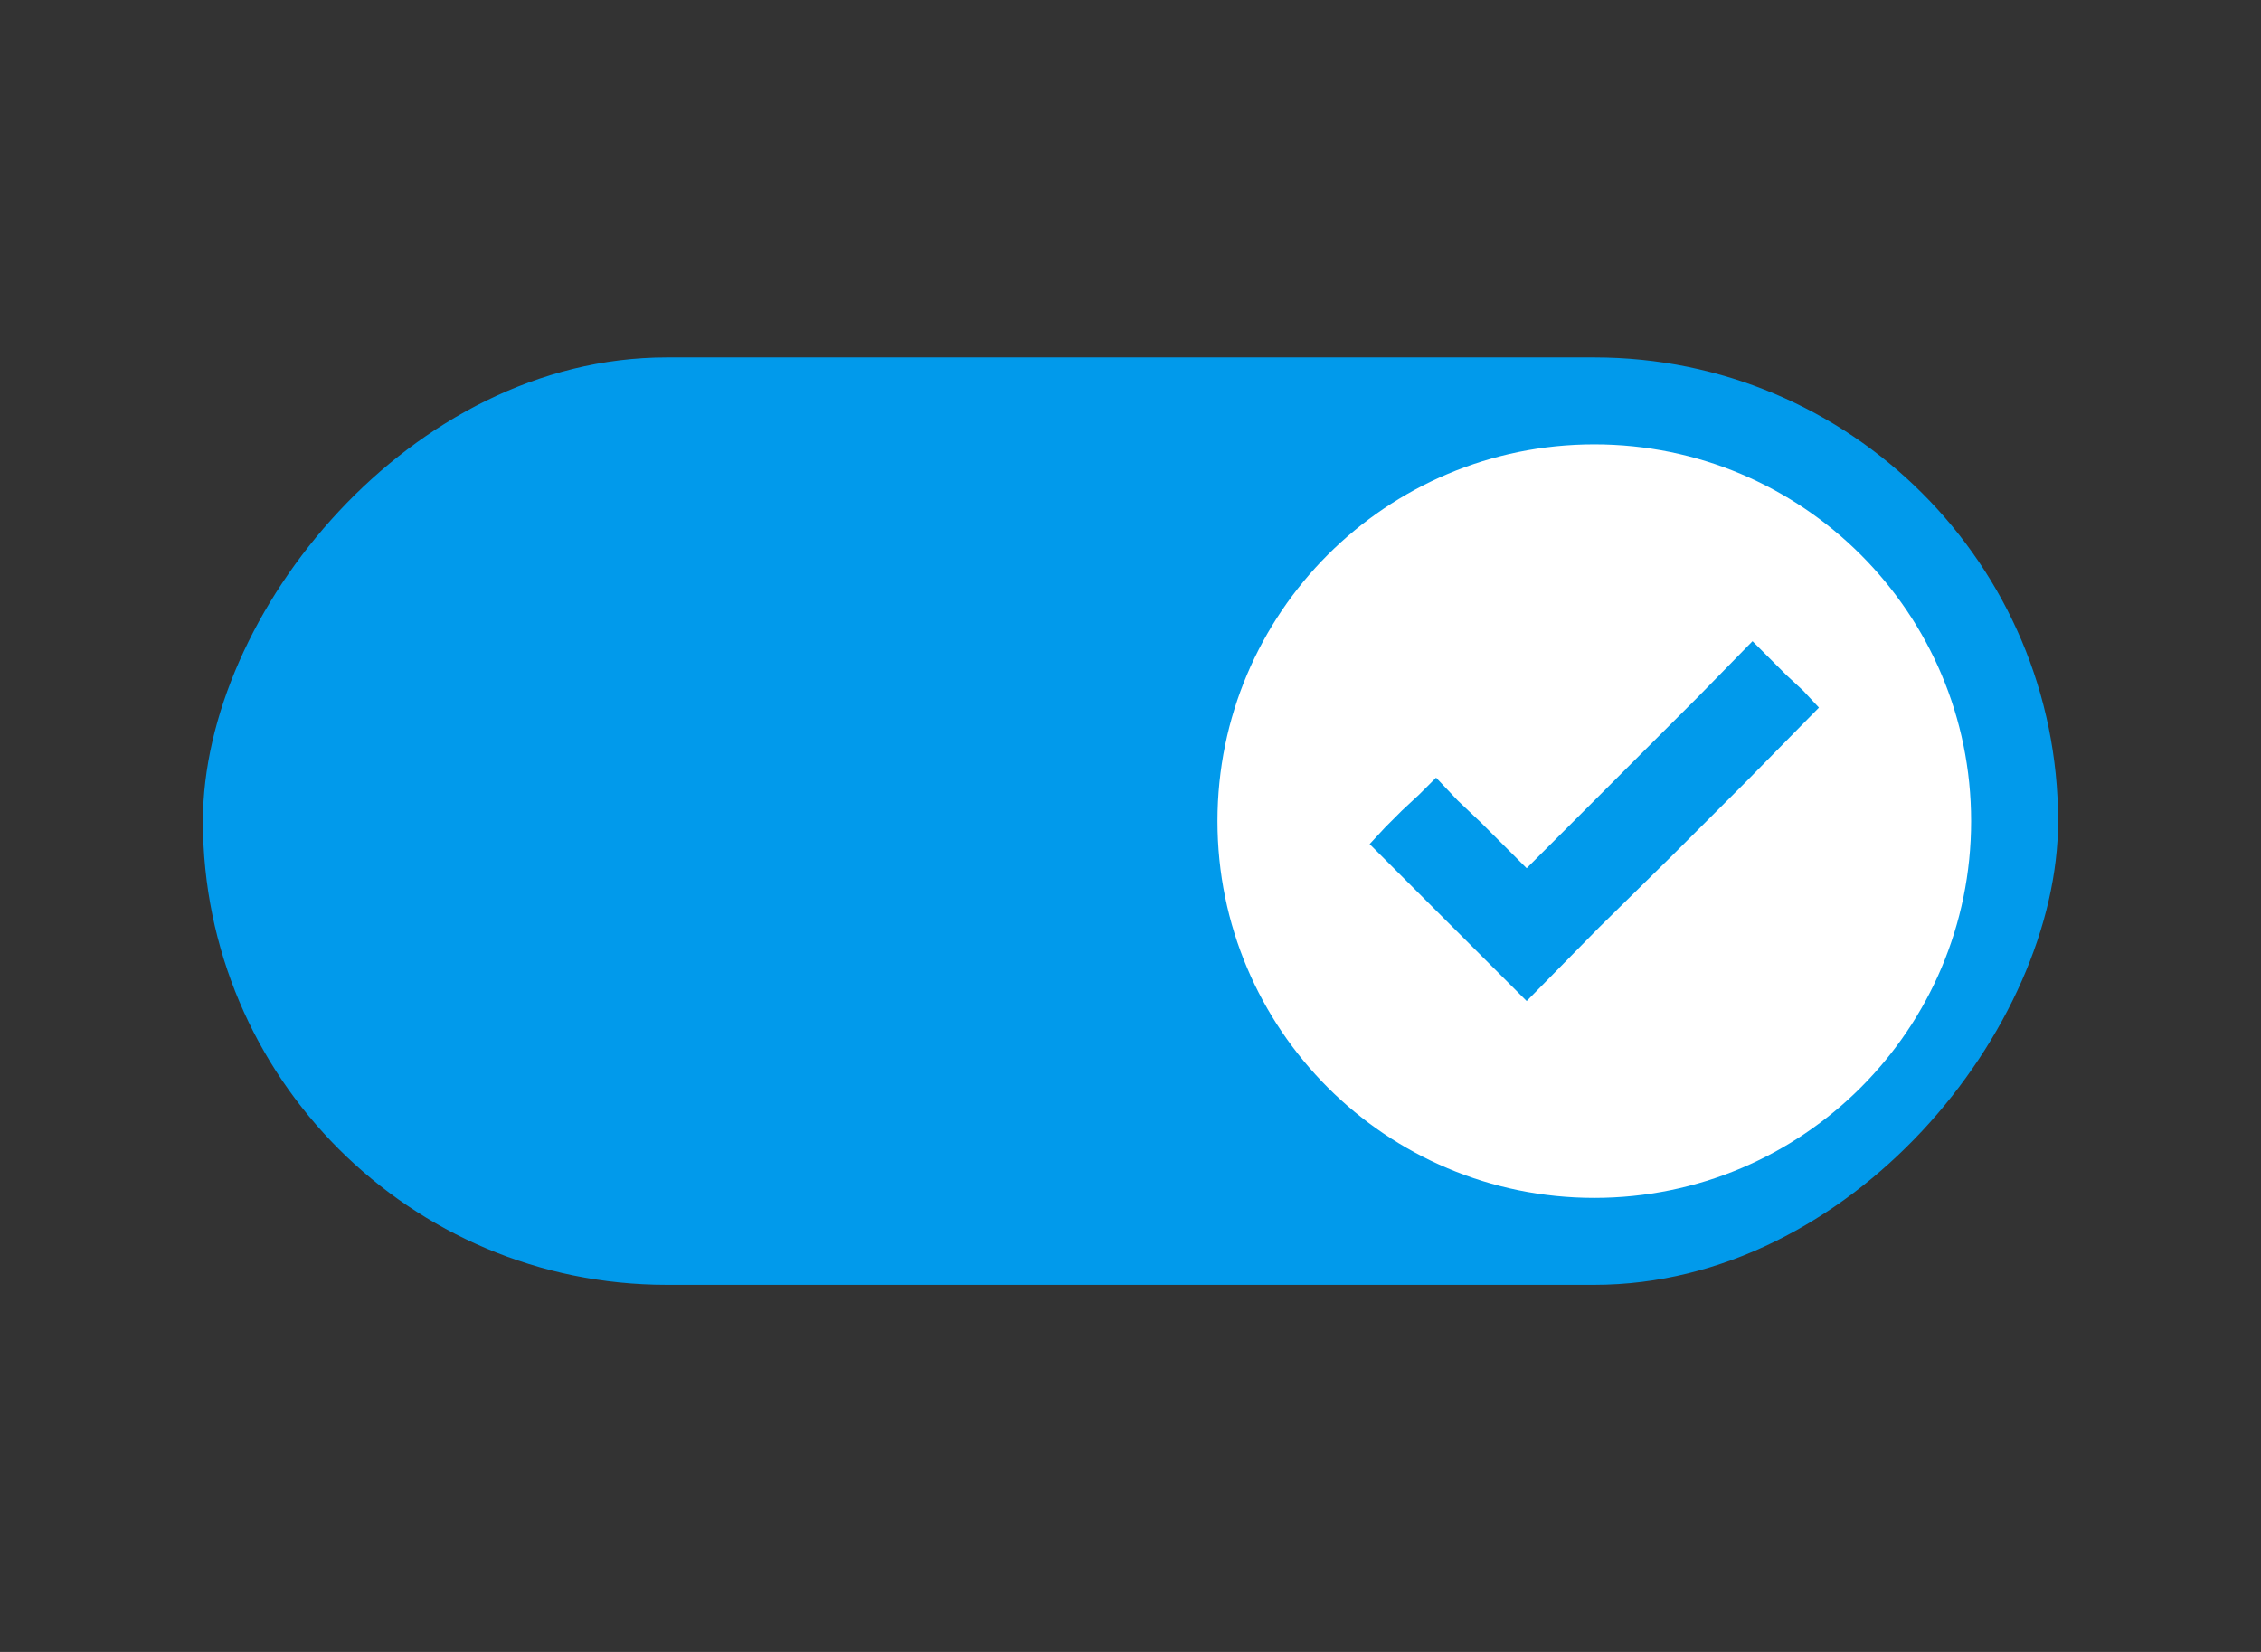 <svg width="78" height="57" viewBox="0 0 78 57" fill="none" xmlns="http://www.w3.org/2000/svg">
<rect x="0" y="0" width="78" height="57" fill="#333333" stroke="none"/>
<rect width="64" height="32" rx="16" transform="matrix(1 0 0 -1 7 44.333)" fill="#019AEB"/>
<path d="M68 28.333C68 35.513 62.18 41.333 55 41.333C47.82 41.333 42 35.513 42 28.333C42 21.154 47.82 15.333 55 15.333C62.18 15.333 68 21.154 68 28.333Z" fill="white"/>
<path d="M52.667 34.541L51.292 33.166L49.958 31.833L48.583 30.458L47.25 29.125L47.792 28.541L48.375 27.958L48.958 27.416L49.542 26.833L50.292 27.625L51.083 28.375L51.875 29.166L52.667 29.958L54.625 28L56.583 26.041L58.542 24.083L60.458 22.125L61.042 22.708L61.625 23.291L62.208 23.833L62.75 24.416L60.25 26.958L57.708 29.5L55.167 32L52.667 34.541Z" fill="#019AEB"/>
</svg>
